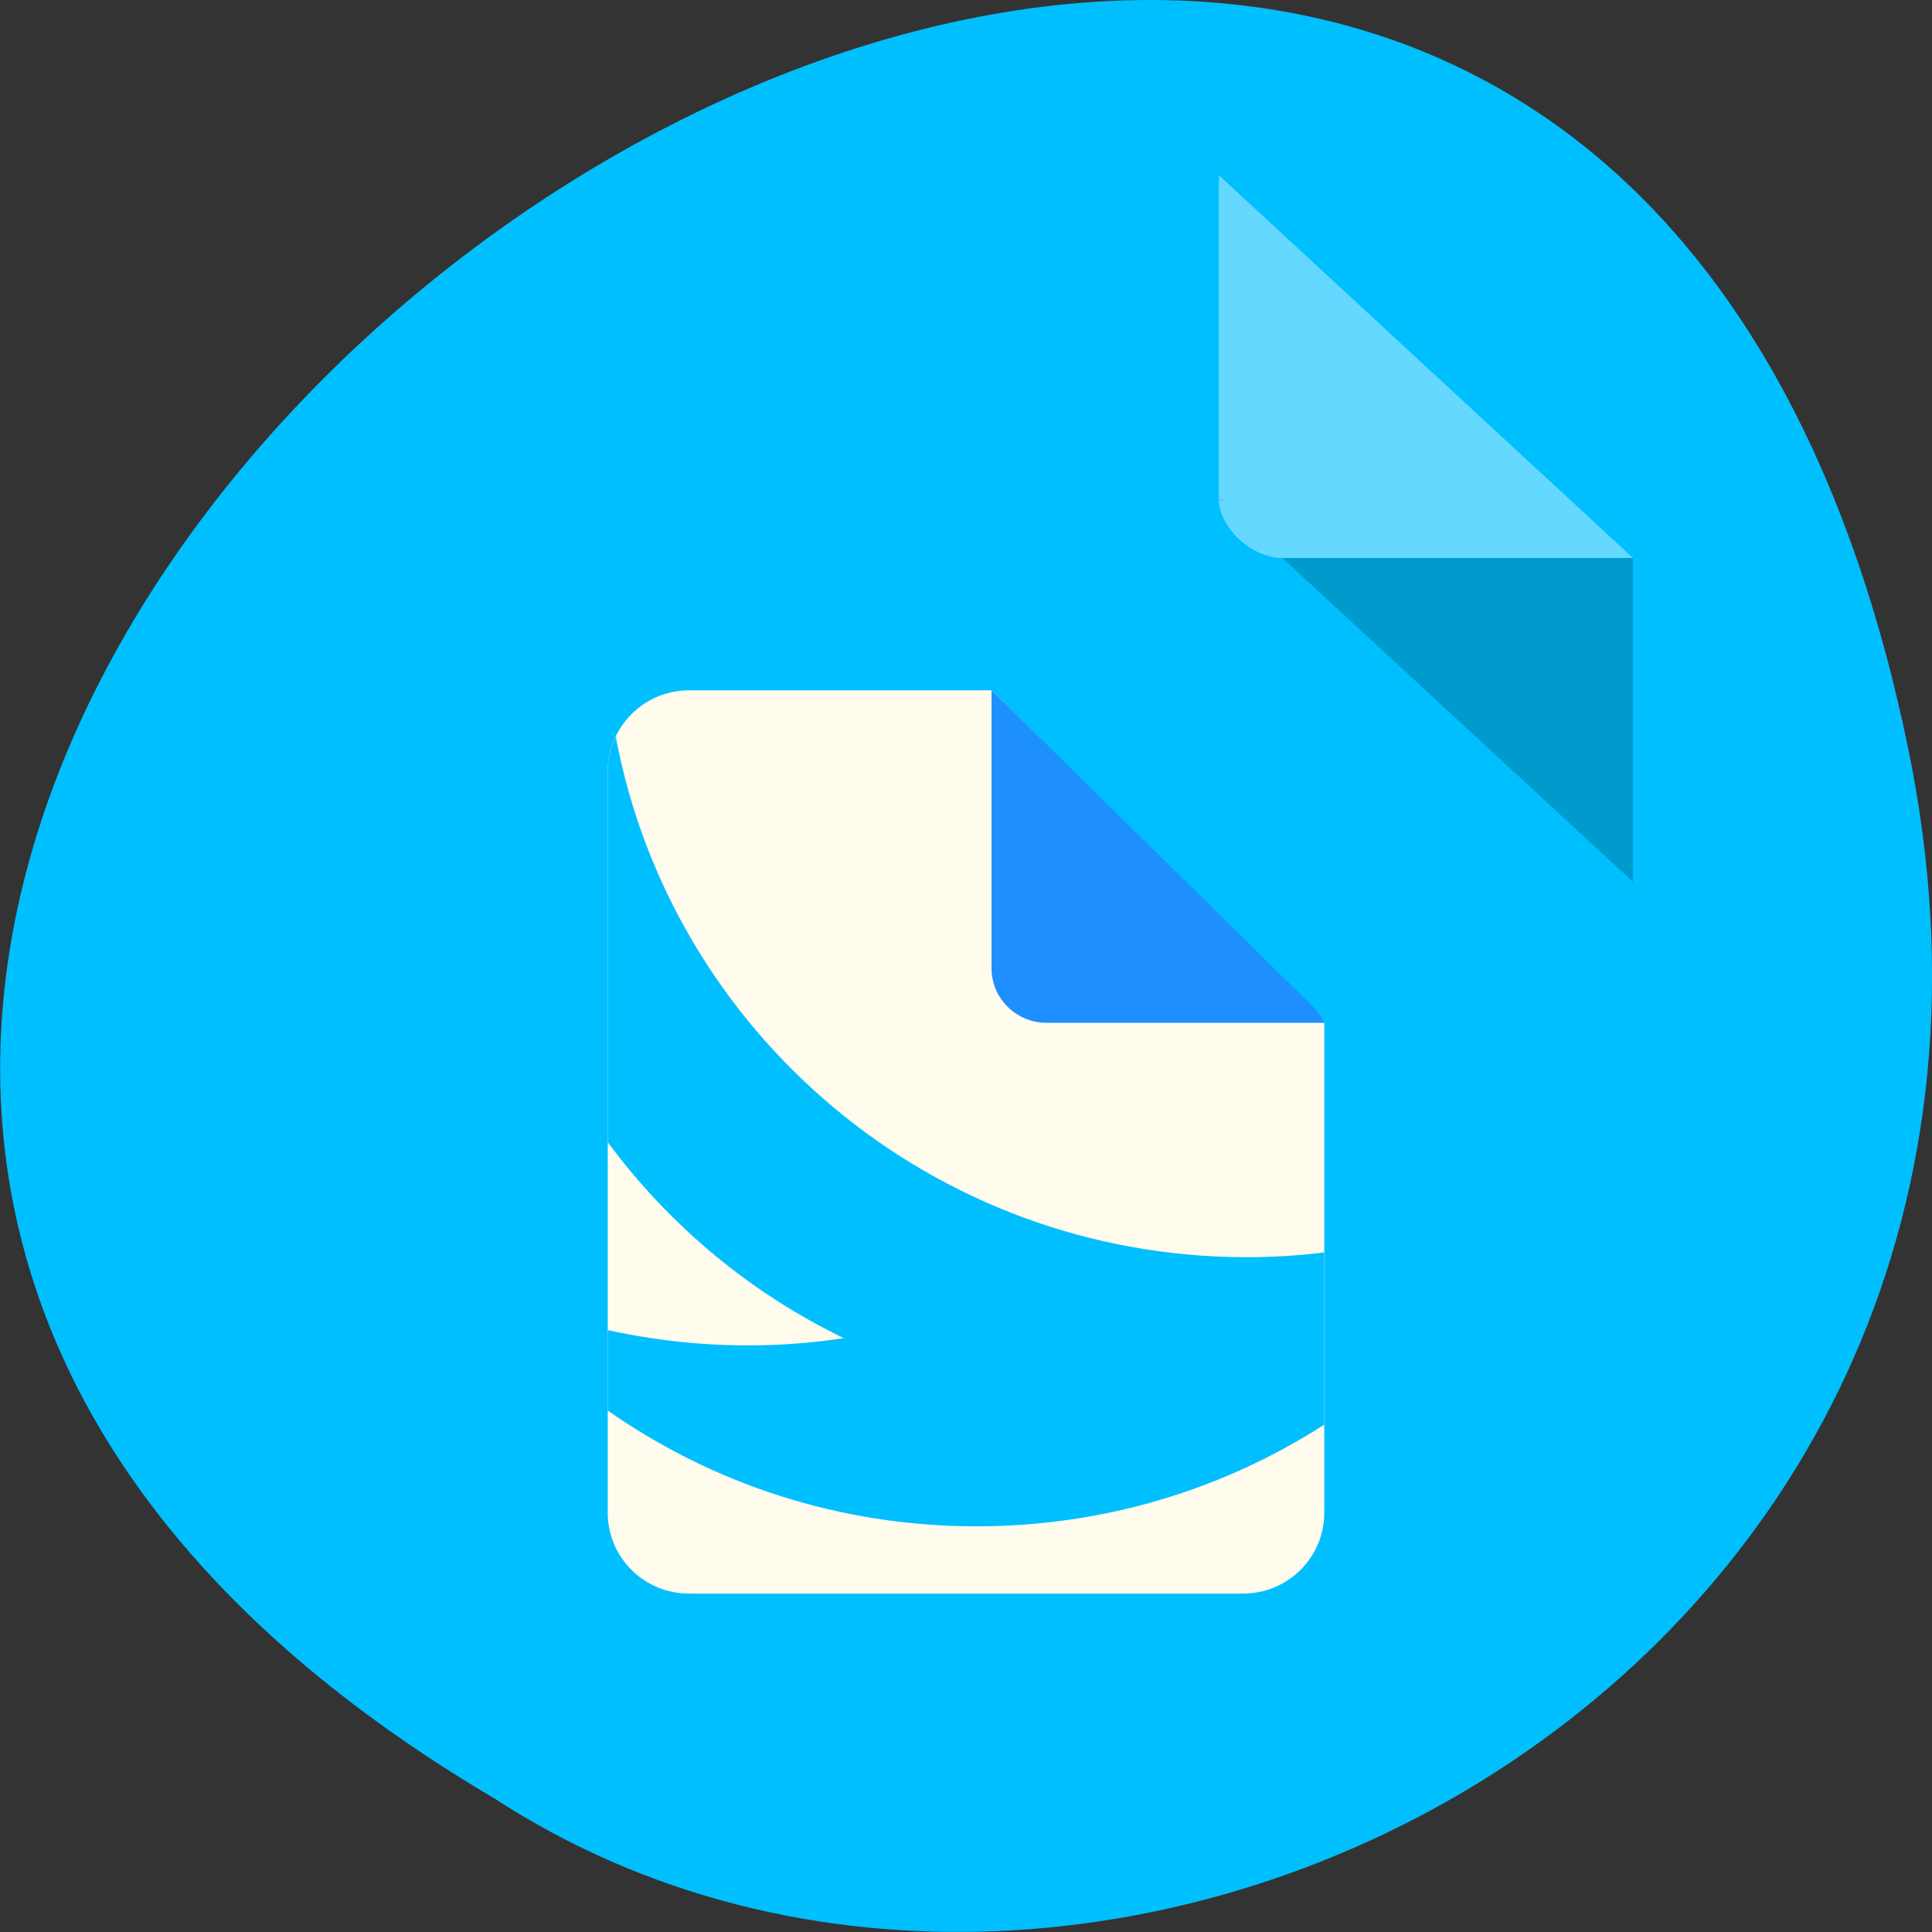 <svg xmlns="http://www.w3.org/2000/svg" viewBox="0 0 32 32"><rect x="0" y="0" width="32" height="32" fill="#333333" stroke="none"/><path d="m 31.594 12.34 c -6.246 -29.992 -49.23 2.203 -23.41 17.445 c 10.031 6.535 26.625 -2.023 23.41 -17.445" style="fill:#00bfff"/><path d="m 20.188 8.266 l 0.035 0.031 l 0.078 -0.031 m 0.941 0.977 l 5.805 5.363 v -5.363" style="fill-opacity:0.196"/><path d="m 20.188 2.902 l 6.859 6.34 h -5.805 c -0.512 0 -1.055 -0.504 -1.055 -0.977 v -5.363" style="fill:#fff;fill-opacity:0.392"/><path d="m 11.414 11.434 c -0.746 0 -1.348 0.602 -1.348 1.344 v 12.277 c 0 0.742 0.602 1.34 1.348 1.34 h 9.172 c 0.746 0 1.348 -0.598 1.348 -1.34 v -8.113 c -0.02 -0.023 -0.031 -0.051 -0.051 -0.074 l -5.461 -5.434 h -5.012" style="fill:#fffced"/><path d="m 21.934 16.941 c -0.047 -0.098 -0.109 -0.191 -0.191 -0.273 l -5.32 -5.234 v 4.605 c 0 0.5 0.41 0.902 0.914 0.902" style="fill:#1e8fff"/><path d="m 10.199 12.203 c -0.086 0.176 -0.133 0.367 -0.133 0.574 v 6.141 c 1.059 1.43 2.41 2.52 3.91 3.246 c -1.305 0.199 -2.629 0.148 -3.91 -0.133 v 1.332 c 1.73 1.211 3.836 1.918 6.109 1.918 c 2.121 0 4.098 -0.617 5.758 -1.684 v -2.852 c -0.422 0.051 -0.848 0.078 -1.281 0.078 c -5.203 0 -9.531 -3.711 -10.453 -8.621" style="fill:#00bfff"/></svg>